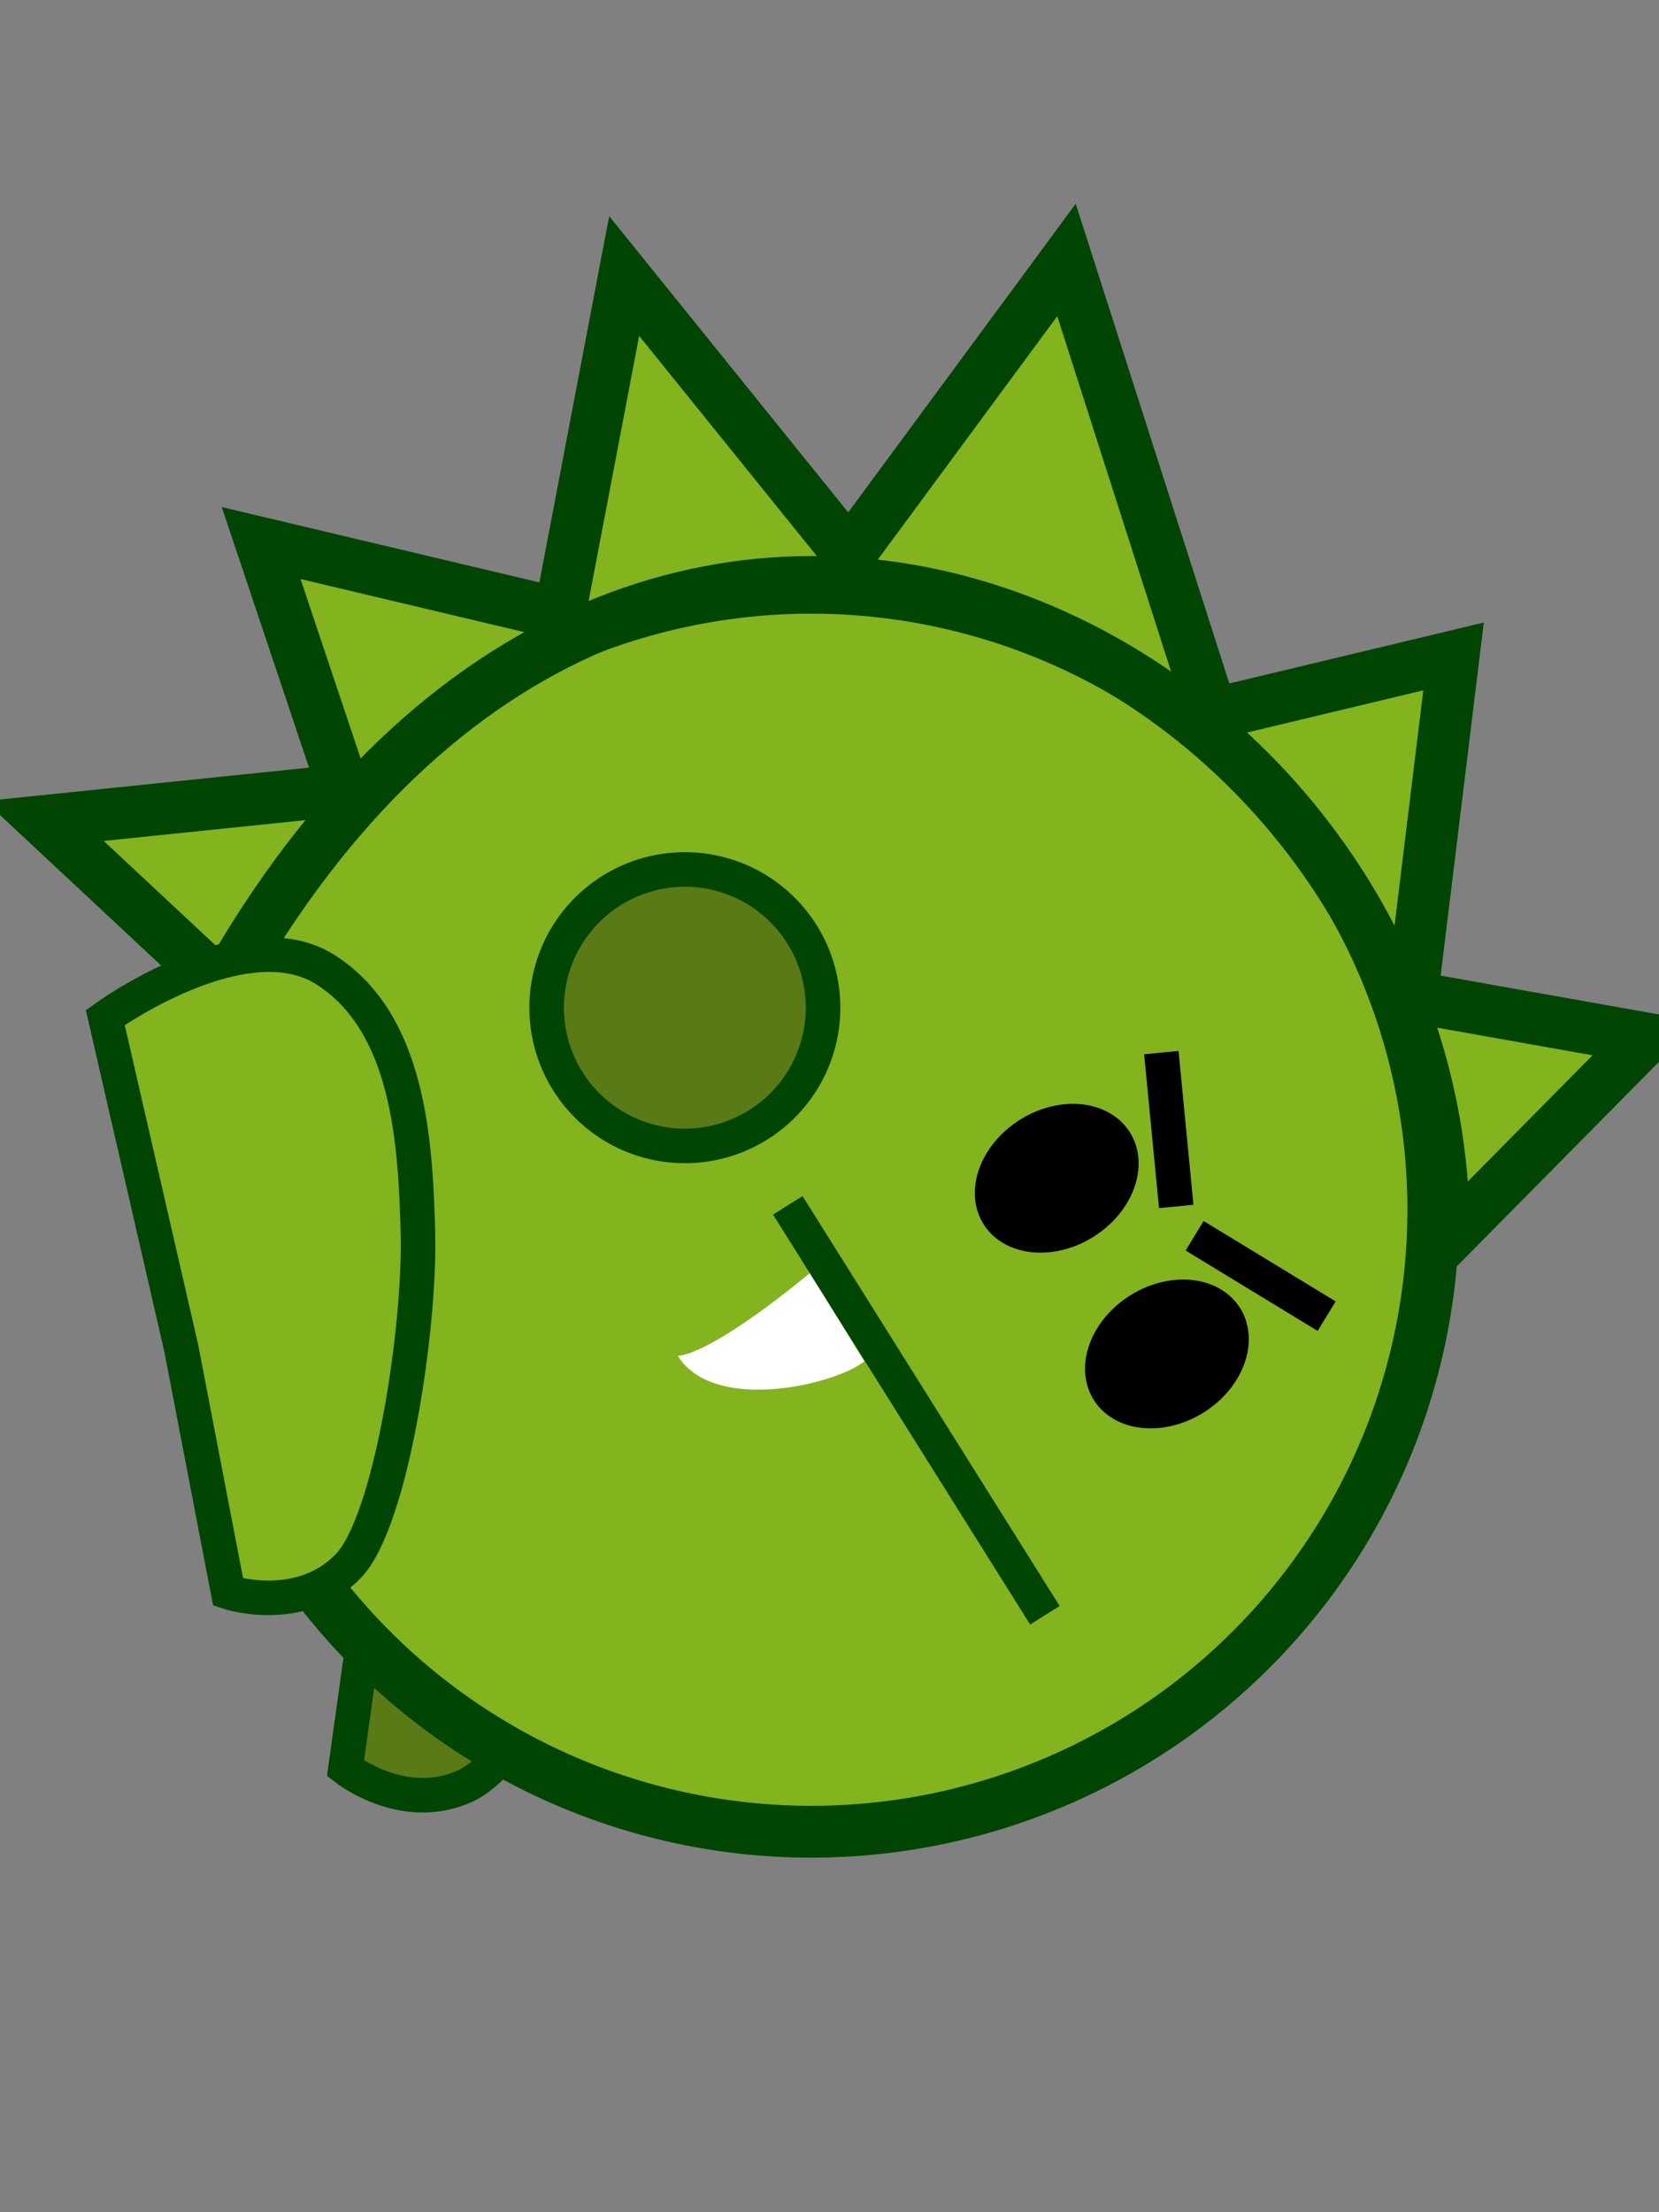 <?xml version="1.0" encoding="UTF-8" standalone="no"?>
<!-- Created with Inkscape (http://www.inkscape.org/) -->

<svg
   xmlns:dc="http://purl.org/dc/elements/1.1/"
   xmlns:cc="http://creativecommons.org/ns#"
   xmlns:rdf="http://www.w3.org/1999/02/22-rdf-syntax-ns#"
   xmlns:svg="http://www.w3.org/2000/svg"
   xmlns="http://www.w3.org/2000/svg"
   xmlns:sodipodi="http://sodipodi.sourceforge.net/DTD/sodipodi-0.dtd"
   xmlns:inkscape="http://www.inkscape.org/namespaces/inkscape"
   width="48"
   height="64"
   id="svg2"
   version="1.1"
   inkscape:version="0.48.3.1 r9886"
   sodipodi:docname="ciccia_fight_2.svg"
   inkscape:export-filename="/home/francesco/Programming/Python/games/ppp/resources/sprites/ciccia/ciccia.png"
   inkscape:export-xdpi="90"
   inkscape:export-ydpi="90">
  <rect width="100%" height="100%" fill="#808080" stroke="none"/>
  <defs
     id="defs4" />
  <sodipodi:namedview
     id="base"
     pagecolor="#ffffff"
     bordercolor="#666666"
     borderopacity="1.0"
     inkscape:pageopacity="0.0"
     inkscape:pageshadow="2"
     inkscape:zoom="4.5710429"
     inkscape:cx="24.786622"
     inkscape:cy="41.21346"
     inkscape:document-units="px"
     inkscape:current-layer="layer1"
     showgrid="true"
     gridtolerance="10"
     objecttolerance="10"
     guidetolerance="10">
    <inkscape:grid
       type="xygrid"
       id="grid2985"
       empspacing="10"
       visible="true"
       enabled="true"
       snapvisiblegridlinesonly="true"
       color="#6c6cff"
       opacity="0.125" />
  </sodipodi:namedview>
  <g
     inkscape:label="Layer 1"
     inkscape:groupmode="layer"
     id="layer1"
     transform="translate(0,-988.362)">
    <path
       style="fill:#597a14;fill-opacity:1;stroke:#004502;stroke-width:1px;stroke-linecap:butt;stroke-linejoin:miter;stroke-opacity:1"
       d="m 12.342,1022.684 c 0,0 4.769,-1.357 6.475,0.899 1.706,2.256 0.751,5.493 -0.11,8.062 -0.861,2.568 -3.571,7.581 -5.2,8.364 -1.802,0.867 -3.511,-0.487 -3.511,-0.487 z"
       id="path3791-5"
       inkscape:connector-curvature="0"
       sodipodi:nodetypes="cszscc"
       inkscape:transform-center-x="8.5895605"
       inkscape:transform-center-y="7.9271958" />
    <path
       sodipodi:type="arc"
       style="fill:#83b31d;fill-opacity:1;stroke:#004502;stroke-width:1.5;stroke-linecap:butt;stroke-linejoin:miter;stroke-miterlimit:4;stroke-opacity:1;stroke-dasharray:none"
       id="path2991"
       sodipodi:cx="25"
       sodipodi:cy="39"
       sodipodi:rx="18"
       sodipodi:ry="18"
       d="M 43,39 A 18,18 0 1 1 7,39 18,18 0 1 1 43,39 z"
       transform="matrix(0.531,0.847,-0.847,0.531,43.234,981.476)"
       inkscape:export-xdpi="90"
       inkscape:export-ydpi="90"
       inkscape:transform-center-x="-0.0092995373"
       inkscape:transform-center-y="0.014758734" />
    <path
       sodipodi:type="arc"
       style="fill:#000000;fill-opacity:1;stroke:none"
       id="path3763"
       sodipodi:cx="27"
       sodipodi:cy="32.5"
       sodipodi:rx="2"
       sodipodi:ry="2.49998"
       d="m 29,32.5 a 2,2.5 0 1 1 -4,0 2,2.5 0 1 1 4,0 z"
       transform="matrix(0.531,0.847,-0.847,0.531,43.765,982.323)"
       inkscape:transform-center-x="-7.1098879"
       inkscape:transform-center-y="-0.89753089" />
    <path
       transform="matrix(0.531,0.847,-0.847,0.531,46.953,987.406)"
       sodipodi:type="arc"
       style="fill:#000000;fill-opacity:1;stroke:none"
       id="path3763-1"
       sodipodi:cx="27"
       sodipodi:cy="32.5"
       sodipodi:rx="2"
       sodipodi:ry="2.49998"
       d="m 29,32.5 a 2,2.5 0 1 1 -4,0 2,2.5 0 1 1 4,0 z"
       inkscape:transform-center-x="-10.297977"
       inkscape:transform-center-y="4.1853891" />
    <path
       style="fill:#ffffff;fill-opacity:1;stroke:none"
       d="m 23.435,1025.19 c 0,0 -2.715,2.285 -3.824,2.399 1.063,1.694 4.621,0.805 5.396,0.157 z"
       id="path3787"
       inkscape:connector-curvature="0"
       sodipodi:nodetypes="cccc"
       inkscape:transform-center-x="1.1602232"
       inkscape:transform-center-y="3.5160781" />
    <path
       style="fill:none;stroke:#004502;stroke-width:1.008px;stroke-linecap:butt;stroke-linejoin:miter;stroke-opacity:1"
       d="m 22.793,1023.232 7.439,11.86"
       id="path3785"
       inkscape:connector-curvature="0"
       sodipodi:nodetypes="cc"
       inkscape:transform-center-x="-3.0433653"
       inkscape:transform-center-y="5.8003705" />
    <path
       style="fill:#83b31d;fill-opacity:1;stroke:#004502;stroke-width:1.5;stroke-linecap:butt;stroke-linejoin:miter;stroke-miterlimit:4;stroke-opacity:1;stroke-dasharray:none"
       d="m 41.772,1024.313 5.842,-5.909 -6.762,-1.203 1.204,-9.848 -6.99,1.673 -4.209,-13.143 -6.289,8.53 -6.509,-8.066 -1.863,9.775 -8.64,-2.049 2.394,7.147 -8.666,0.894 5.178,4.835 c 12.261,-21.855 35.594,-9.596 35.31,7.364 z"
       id="path3761"
       inkscape:connector-curvature="0"
       sodipodi:nodetypes="cccccccccccccc"
       inkscape:transform-center-x="-2.8381119"
       inkscape:transform-center-y="-13.63666" />
    <path
       style="fill:#83b31d;fill-opacity:1;stroke:#004502;stroke-width:1px;stroke-linecap:butt;stroke-linejoin:miter;stroke-opacity:1"
       d="m 3.046,1017.799 c 0,0 4.017,-2.906 6.392,-1.37 2.375,1.536 2.585,4.905 2.654,7.613 0.07,2.708 -0.763,8.345 -2.025,9.638 -1.397,1.431 -3.466,0.743 -3.466,0.743 L 5.247,1027.378 z"
       id="path3791"
       inkscape:connector-curvature="0"
       sodipodi:nodetypes="cszsccc"
       inkscape:transform-center-x="15.898457"
       inkscape:transform-center-y="1.9230971" />
    <path
       sodipodi:type="arc"
       style="fill:#597a14;fill-opacity:1;stroke:#004502;stroke-width:1;stroke-linecap:butt;stroke-linejoin:miter;stroke-miterlimit:4;stroke-opacity:1;stroke-dasharray:none"
       id="path4156"
       sodipodi:cx="16"
       sodipodi:cy="48"
       sodipodi:rx="4"
       sodipodi:ry="4"
       d="m 20,48 a 4,4 0 1 1 -8,0 4,4 0 1 1 8,0 z"
       transform="matrix(0.531,0.847,-0.847,0.531,51.975,978.475)"
       inkscape:transform-center-x="3.6554364"
       inkscape:transform-center-y="-5.8280627" />
    <path
       style="fill:none;stroke:#000000;stroke-width:1px;stroke-linecap:butt;stroke-linejoin:miter;stroke-opacity:1"
       d="m 34.032,1023.265 -0.431,-4.451"
       id="path5404"
       inkscape:connector-curvature="0"
       inkscape:transform-center-x="-10.347613"
       inkscape:transform-center-y="-2.3223295" />
    <path
       style="fill:none;stroke:#000000;stroke-width:1px;stroke-linecap:butt;stroke-linejoin:miter;stroke-opacity:1"
       d="m 34.564,1024.113 3.82,2.326"
       id="path5406"
       inkscape:connector-curvature="0"
       inkscape:transform-center-x="-13.004387"
       inkscape:transform-center-y="1.9134705" />
  </g>
</svg>
